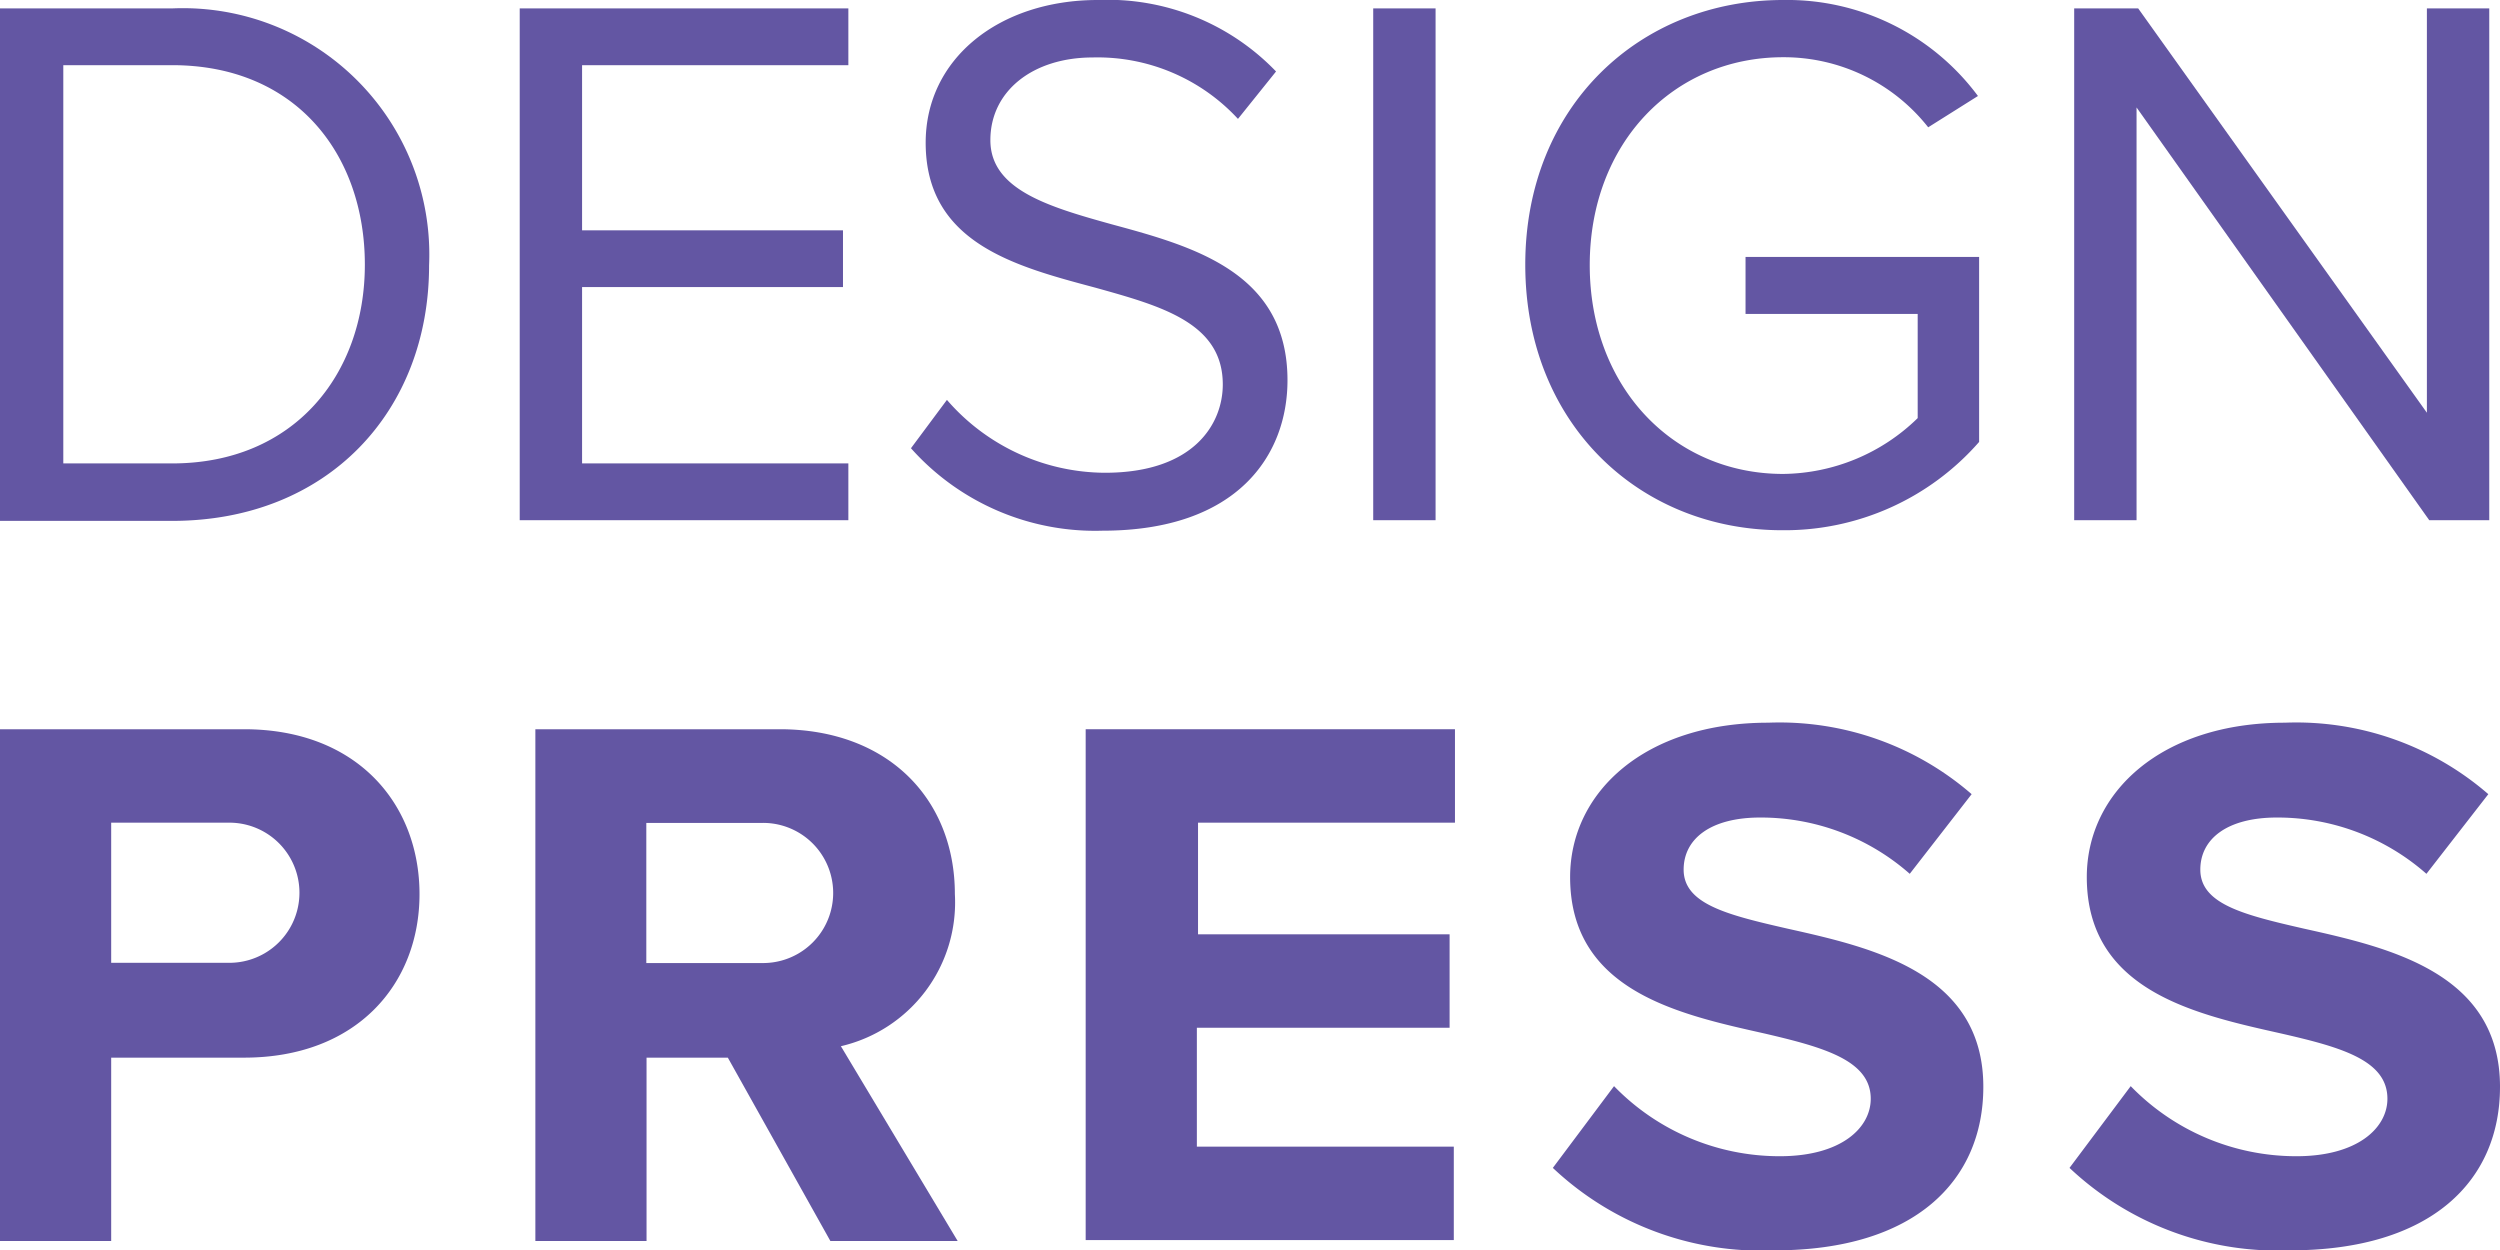 <svg xmlns="http://www.w3.org/2000/svg" viewBox="0 0 107.03 53.53"><defs><style>.cls-1{fill:#6356a3;}</style></defs><title>design-press</title><g id="레이어_2" data-name="레이어 2"><g id="Layer_1" data-name="Layer 1"><path class="cls-1" d="M0,31.22H10.45c4.86,0,7.51,3.22,7.51,7.06s-2.68,7-7.51,7H4.76v7.85H0Zm9.82,4H4.76v6H9.82a3,3,0,1,0,0-6Z"/><path class="cls-1" d="M31.16,45.28H27.68v7.85H22.92V31.22H33.38c4.65,0,7.5,3,7.5,7.06A6.32,6.32,0,0,1,36,44.79l5,8.34H35.55Zm1.51-10.05h-5v6h5a3,3,0,1,0,0-6Z"/><path class="cls-1" d="M46.48,31.22H62.29v4h-11V40H62.06v4H51.24v5.09h11v4H46.48Z"/><path class="cls-1" d="M69.1,46.5a9.87,9.87,0,0,0,7.1,3c2.62,0,3.89-1.21,3.89-2.46,0-1.64-2-2.2-4.53-2.79-3.65-.82-8.34-1.81-8.34-6.7,0-3.65,3.22-6.61,8.48-6.61A12.55,12.55,0,0,1,84.41,34l-2.65,3.41A9.65,9.65,0,0,0,75.36,35c-2.14,0-3.28.92-3.28,2.23,0,1.48,1.88,1.94,4.46,2.53,3.68.82,8.37,1.91,8.37,6.77,0,4-2.91,7-8.94,7A13,13,0,0,1,66.48,50Z"/><path class="cls-1" d="M91.22,46.5a9.87,9.87,0,0,0,7.1,3c2.61,0,3.89-1.21,3.89-2.46,0-1.64-1.95-2.2-4.53-2.79-3.65-.82-8.34-1.81-8.34-6.7,0-3.65,3.22-6.61,8.48-6.61A12.55,12.55,0,0,1,106.53,34l-2.65,3.41A9.65,9.65,0,0,0,97.48,35c-2.14,0-3.28.92-3.28,2.23,0,1.48,1.87,1.94,4.45,2.53,3.69.82,8.38,1.91,8.38,6.77,0,4-2.91,7-9,7A13,13,0,0,1,88.6,50Z"/><path class="cls-1" d="M0,.36H7.37a10.55,10.55,0,0,1,11,11c0,6.25-4.34,10.94-11,10.94H0ZM7.37,19.84c5.22,0,8.25-3.81,8.25-8.51S12.69,2.79,7.37,2.79H2.71V19.84Z"/><path class="cls-1" d="M22.25.36H36.32V2.79H24.92V9.86H36.09v2.43H24.92v7.55h11.4v2.43H22.25Z"/><path class="cls-1" d="M40.54,17.12a9,9,0,0,0,6.76,3.12c3.83,0,5.05-2.11,5.05-3.78,0-2.63-2.61-3.35-5.44-4.14-3.44-.92-7.28-1.91-7.28-6.21C39.63,2.5,42.79,0,47,0a10,10,0,0,1,7.63,3.06L53,5.09a8.18,8.18,0,0,0-6.22-2.63C44.24,2.46,42.4,3.88,42.4,6s2.48,2.85,5.22,3.61c3.51.95,7.5,2.07,7.5,6.67,0,3.19-2.12,6.44-7.92,6.44A10.56,10.56,0,0,1,39,19.19Z"/><path class="cls-1" d="M58.79.36h2.67V22.27H58.79Z"/><path class="cls-1" d="M76.34,0a10.17,10.17,0,0,1,8.34,4.11L82.55,5.45a7.87,7.87,0,0,0-6.21-3c-4.7,0-8.28,3.68-8.28,8.9s3.58,8.94,8.28,8.94A8.36,8.36,0,0,0,82.1,17.9V13.44H74.73V11h10v7.92a11.06,11.06,0,0,1-8.43,3.78c-6.12,0-11-4.57-11-11.37S70.22,0,76.34,0Z"/><path class="cls-1" d="M91.47,4.6V22.27H88.8V.36h2.74L103.9,17.67V.36h2.67V22.27H104Z"/></g></g></svg>